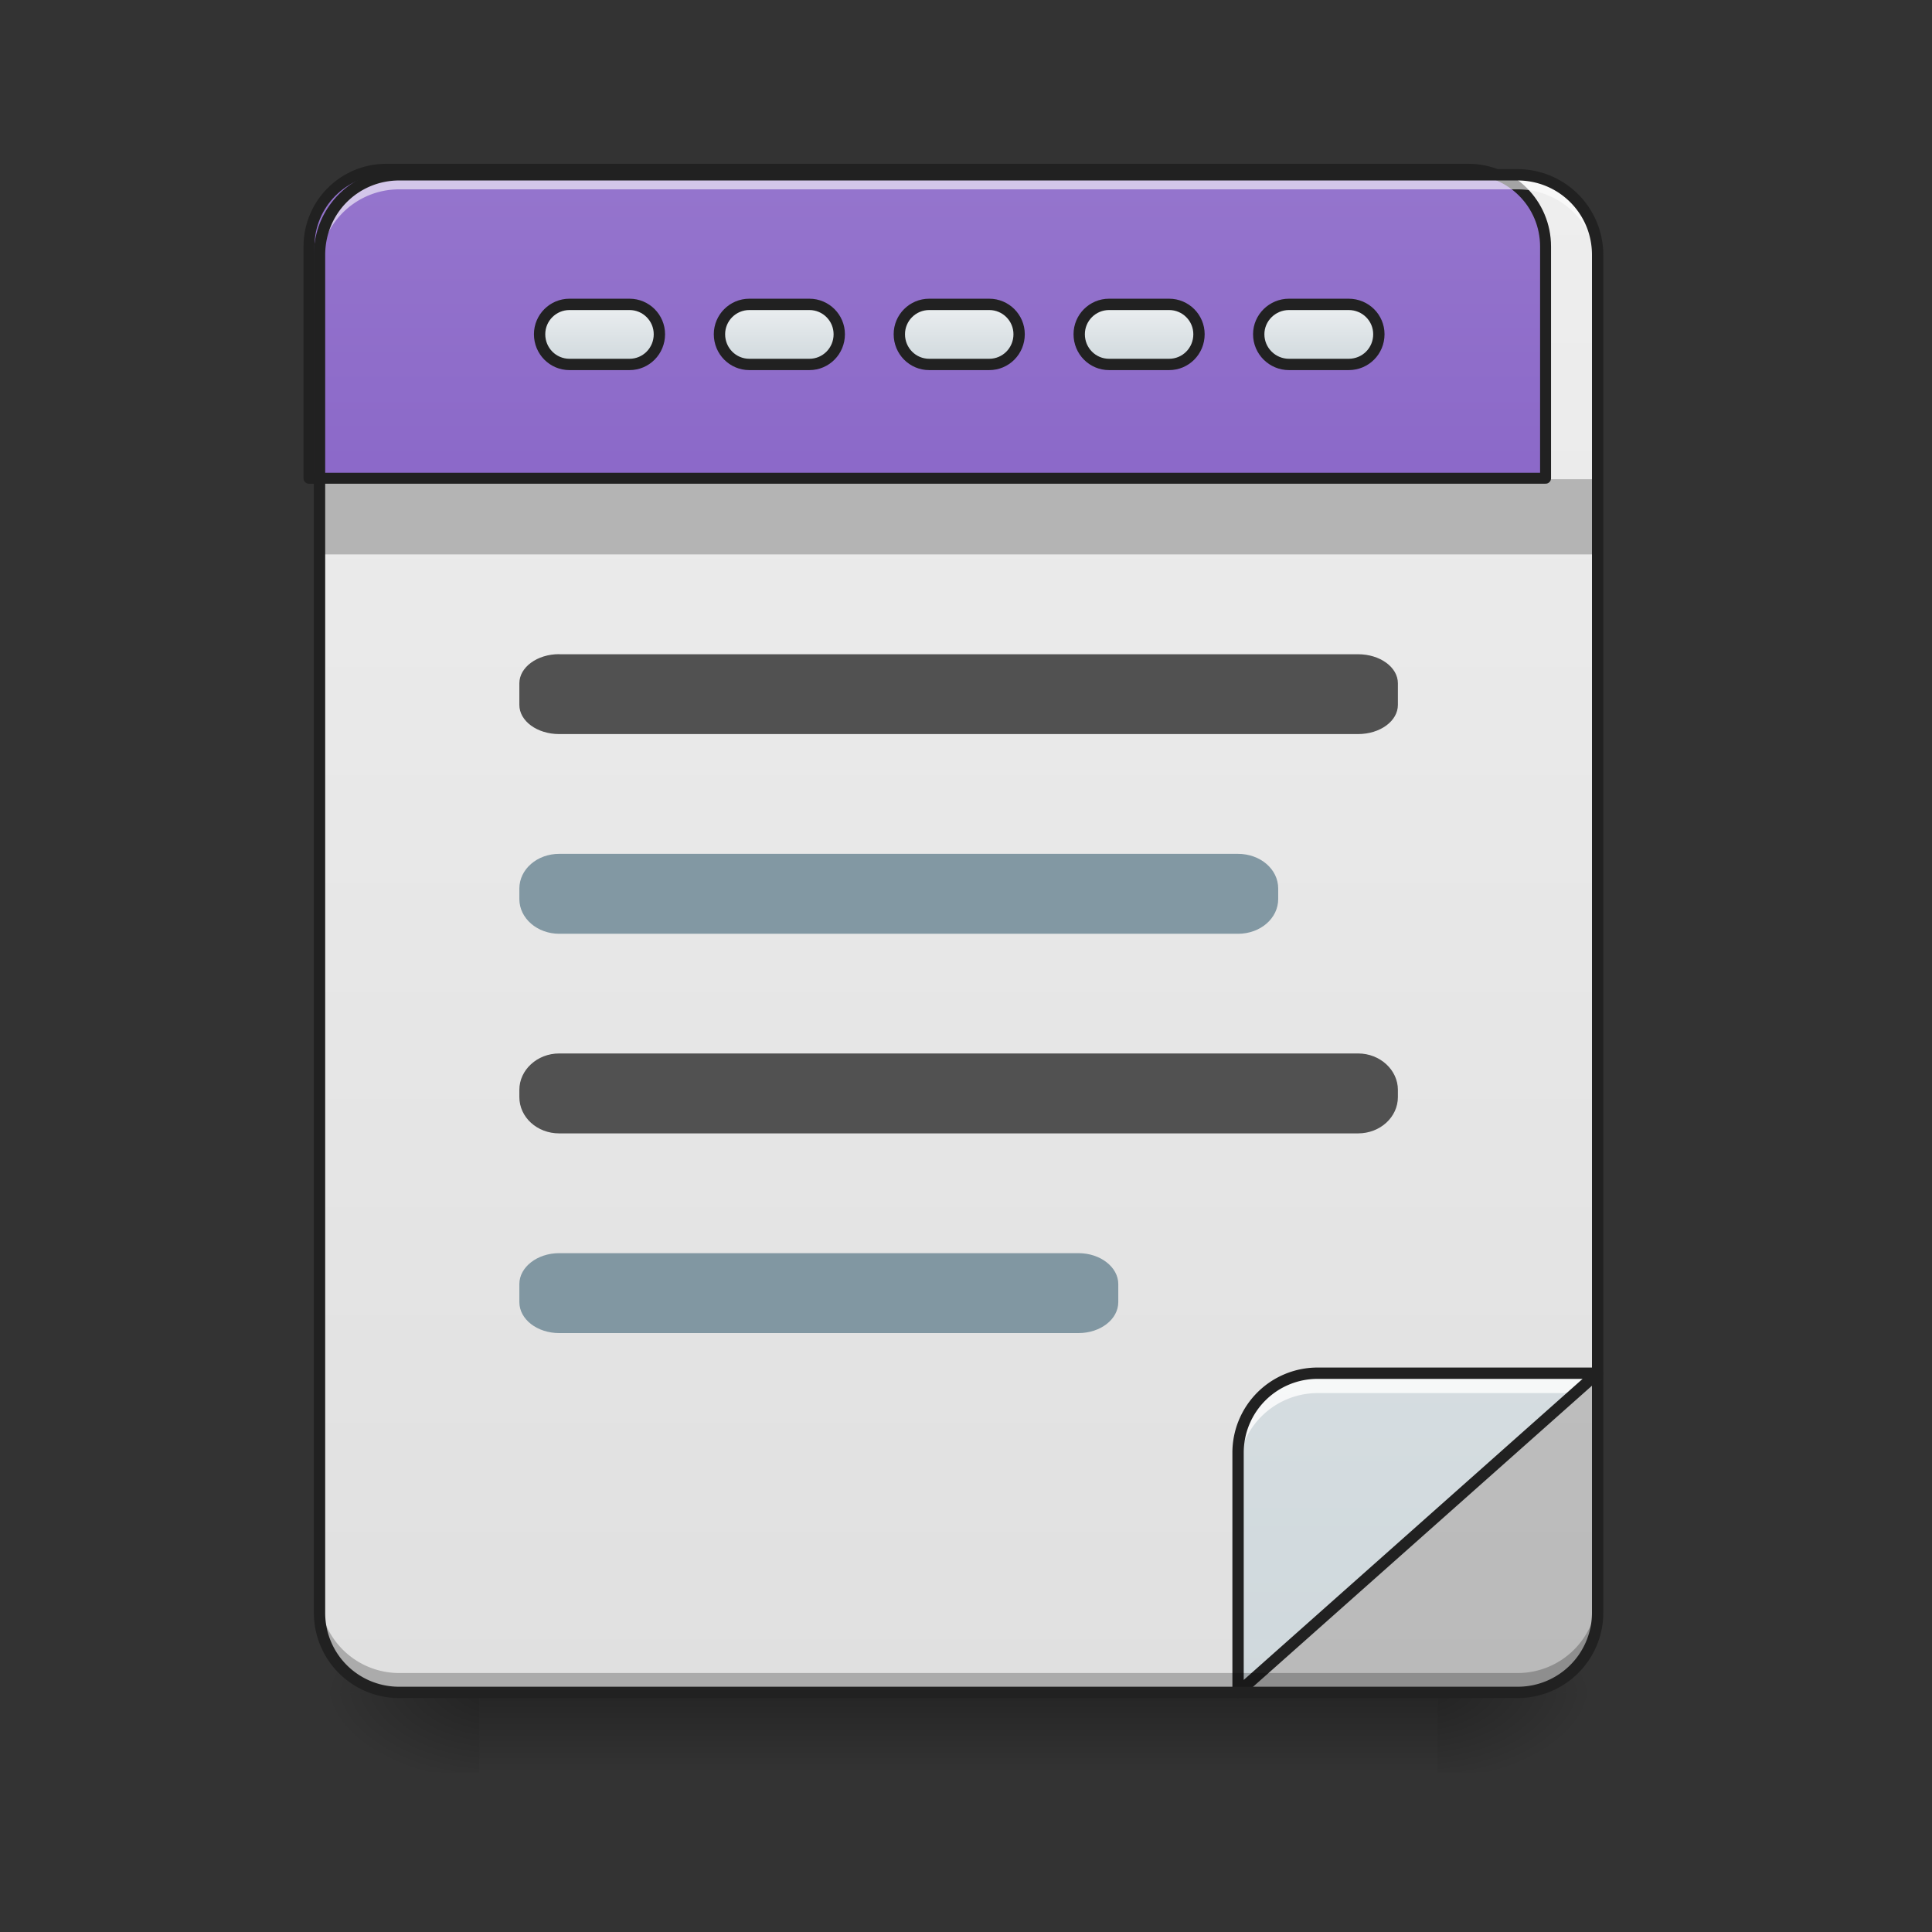 <svg height="22pt" viewBox="0 0 22 22" width="22pt" xmlns="http://www.w3.org/2000/svg" xmlns:xlink="http://www.w3.org/1999/xlink"><rect x="0" y="0" width="22" height="22" fill="#333333" stroke="none"/><linearGradient id="a" gradientUnits="userSpaceOnUse" x1="10.914" x2="10.914" y1="19.273" y2="20.183"><stop offset="0" stop-opacity=".275"/><stop offset="1" stop-opacity="0"/></linearGradient><linearGradient id="b"><stop offset="0" stop-opacity=".314"/><stop offset=".222" stop-opacity=".275"/><stop offset="1" stop-opacity="0"/></linearGradient><radialGradient id="c" cx="450.909" cy="189.579" gradientTransform="matrix(0 -.054 -.097 0 34.475 43.722)" gradientUnits="userSpaceOnUse" r="21.167" xlink:href="#b"/><radialGradient id="d" cx="450.909" cy="189.579" gradientTransform="matrix(0 .054 .097 0 -12.645 -5.175)" gradientUnits="userSpaceOnUse" r="21.167" xlink:href="#b"/><radialGradient id="e" cx="450.909" cy="189.579" gradientTransform="matrix(0 -.054 .097 0 -12.645 43.722)" gradientUnits="userSpaceOnUse" r="21.167" xlink:href="#b"/><radialGradient id="f" cx="450.909" cy="189.579" gradientTransform="matrix(0 .054 -.097 0 34.475 -5.175)" gradientUnits="userSpaceOnUse" r="21.167" xlink:href="#b"/><linearGradient id="g" gradientTransform="matrix(.052 0 0 .149 -4.025 23.128)" gradientUnits="userSpaceOnUse" x1="323.513" x2="323.513" y1="-141.415" y2="-25.792"><stop offset="0" stop-color="#bdbdbd"/><stop offset="1" stop-color="#fafafa"/></linearGradient><linearGradient id="h" gradientTransform="matrix(.052 0 0 .149 -4.025 23.128)" gradientUnits="userSpaceOnUse" x1="288.396" x2="288.396" y1="-25.792" y2="-141.415"><stop offset="0" stop-color="#e0e0e0"/><stop offset="1" stop-color="#eee"/></linearGradient><linearGradient id="i"><stop offset="0" stop-color="#cfd8dc"/><stop offset="1" stop-color="#eceff1"/></linearGradient><linearGradient id="j" gradientTransform="matrix(-.052 0 0 -.149 36.315 11.78)" gradientUnits="userSpaceOnUse" x1="349.851" x2="349.851" xlink:href="#i" y1="-50.133" y2="65.49"/><linearGradient id="k" gradientUnits="userSpaceOnUse" x1="960" x2="960" y1="935.118" y2="175.118"><stop offset="0" stop-color="#7e57c2"/><stop offset="1" stop-color="#9575cd"/></linearGradient><linearGradient id="l" gradientUnits="userSpaceOnUse" x1="254" x2="254" xlink:href="#i" y1="-118.397" y2="-134.272"/><linearGradient id="m" gradientUnits="userSpaceOnUse" x1="206.375" x2="206.375" xlink:href="#i" y1="-118.397" y2="-134.272"/><linearGradient id="n" gradientUnits="userSpaceOnUse" x1="158.75" x2="158.75" xlink:href="#i" y1="-118.397" y2="-134.272"/><linearGradient id="o" gradientUnits="userSpaceOnUse" x1="349.25" x2="349.25" xlink:href="#i" y1="-118.397" y2="-134.272"/><linearGradient id="p" gradientUnits="userSpaceOnUse" x1="301.625" x2="301.625" xlink:href="#i" y1="-118.397" y2="-134.272"/><path d="m5.457 19.273h10.914v.91h-10.914zm0 0" fill="url(#a)"/><path d="m16.371 19.273h1.82v-.91h-1.82zm0 0" fill="url(#c)"/><path d="m5.457 19.273h-1.82v.91h1.82zm0 0" fill="url(#d)"/><path d="m5.457 19.273h-1.82v-.91h1.82zm0 0" fill="url(#e)"/><path d="m16.371 19.273h1.82v.91h-1.82zm0 0" fill="url(#f)"/><path d="m4.547 1.992h12.733c.504 0 .91.406.91.91v14.098c0 .5-.406.91-.91.91h-12.733c-.5 0-.91-.41-.91-.91v-14.098c0-.504.41-.91.91-.91zm0 0" fill="url(#g)"/><path d="m4.547 1.992h12.733c.504 0 .91.406.91.91v15.461c0 .504-.406.91-.91.91h-12.733c-.5 0-.91-.406-.91-.91v-15.46c0-.505.41-.91.91-.91zm0 0" fill="url(#h)"/><path d="m18.191 15.637-4.093 3.636h3.183c.504 0 .91-.406.91-.91zm0 0" fill="#424242" fill-opacity=".235"/><path d="m14.098 19.273 4.093-3.636h-3.183a.905.905 0 0 0 -.91.906zm0 0" fill="url(#j)"/><path d="m15.008 15.637a.905.905 0 0 0 -.91.906v.23c0-.503.406-.91.91-.91h2.93l.253-.226zm0 0" fill="#fff" fill-opacity=".784"/><path d="m14.098 19.273 4.093-3.636h-3.183a.905.905 0 0 0 -.91.906zm0 0" fill="none" stroke="#212121" stroke-linecap="round" stroke-linejoin="round" stroke-width=".129"/><path d="m3.695 5.457h14.442v.856h-14.442zm0 0" fill-opacity=".235"/><path d="m399.905 175.216c-44.32 0-80.05 35.73-80.05 80.05v239.804h1280.107v-239.804c0-44.32-35.73-80.05-80.05-80.05zm0 0" fill="url(#k)" stroke="#212121" stroke-linecap="round" stroke-linejoin="round" stroke-width="11.339" transform="matrix(.011 0 -0 .011 0 0)"/><path d="m6.367 9.723h7.73c.255 0 .458.175.458.394v.121c0 .219-.203.395-.457.395h-7.73c-.25 0-.454-.176-.454-.395v-.12c0-.22.203-.395.453-.395zm0 0" fill="#78909c" fill-opacity=".904"/><path d="m6.367 7.45h9.098c.25 0 .453.148.453.331v.246c0 .184-.203.332-.453.332h-9.098c-.25 0-.453-.148-.453-.332v-.246c0-.183.203-.332.453-.332zm0 4.546h9.098c.25 0 .453.188.453.414v.082c0 .23-.203.414-.453.414h-9.098c-.25 0-.453-.183-.453-.414v-.082c0-.226.203-.414.453-.414zm0 0" fill="#424242" fill-opacity=".904"/><path d="m4.547 2.043a.909.909 0 0 0 -.91.91v.113c0-.503.406-.91.91-.91h12.733c.504 0 .91.406.91.91v-.113a.909.909 0 0 0 -.91-.91zm0 0" fill="#fff" fill-opacity=".588"/><path d="m3.637 18.14v.223c0 .504.406.91.91.91h12.733c.504 0 .91-.406.91-.91v-.222c0 .504-.406.91-.91.91h-12.733a.909.909 0 0 1 -.91-.91zm0 0" fill-opacity=".235"/><path d="m4.547 1.926a.974.974 0 0 0 -.973.976v15.461c0 .54.434.973.973.973h12.733c.54 0 .977-.434.977-.973v-15.46a.977.977 0 0 0 -.977-.977zm0 .129h12.733c.469 0 .848.375.848.847v15.461a.844.844 0 0 1 -.848.844h-12.733a.84.84 0 0 1 -.844-.844v-15.46c0-.473.375-.848.844-.848zm0 0" fill="#212121"/><path d="m6.367 14.27h5.914c.25 0 .453.16.453.351v.207c0 .195-.203.352-.453.352h-5.914c-.25 0-.453-.157-.453-.352v-.207c0-.191.203-.351.453-.351zm0 0" fill="#78909c" fill-opacity=".904"/><g stroke="#212121" stroke-linecap="round" stroke-linejoin="round" stroke-width="3"><path d="m246.067-134.28h15.908c4.363 0 7.908 3.545 7.908 7.908 0 4.454-3.545 8-7.908 8h-15.908c-4.363 0-7.908-3.546-7.908-8 0-4.363 3.545-7.908 7.908-7.908zm0 0" fill="url(#l)" transform="matrix(.043 0 0 .043 0 9.24)"/><path d="m198.436-134.28h15.907c4.363 0 7.909 3.545 7.909 7.908 0 4.454-3.546 8-7.909 8h-15.907c-4.364 0-7.909-3.546-7.909-8 0-4.363 3.545-7.908 7.909-7.908zm0 0" fill="url(#m)" transform="matrix(.043 0 0 .043 0 9.24)"/><path d="m150.804-134.28h15.907c4.364 0 7.909 3.545 7.909 7.908 0 4.454-3.545 8-7.909 8h-15.907c-4.363 0-7.909-3.546-7.909-8 0-4.363 3.546-7.908 7.909-7.908zm0 0" fill="url(#n)" transform="matrix(.043 0 0 .043 0 9.24)"/><path d="m341.331-134.28h15.817c4.454 0 7.999 3.545 7.999 7.908 0 4.454-3.545 8-8 8h-15.816c-4.363 0-8-3.546-8-8 0-4.363 3.637-7.908 8-7.908zm0 0" fill="url(#o)" transform="matrix(.043 0 0 .043 0 9.24)"/><path d="m293.7-134.28h15.907c4.363 0 7.908 3.545 7.908 7.908 0 4.454-3.545 8-7.908 8h-15.908c-4.363 0-7.908-3.546-7.908-8 0-4.363 3.545-7.908 7.908-7.908zm0 0" fill="url(#p)" transform="matrix(.043 0 0 .043 0 9.24)"/></g></svg>